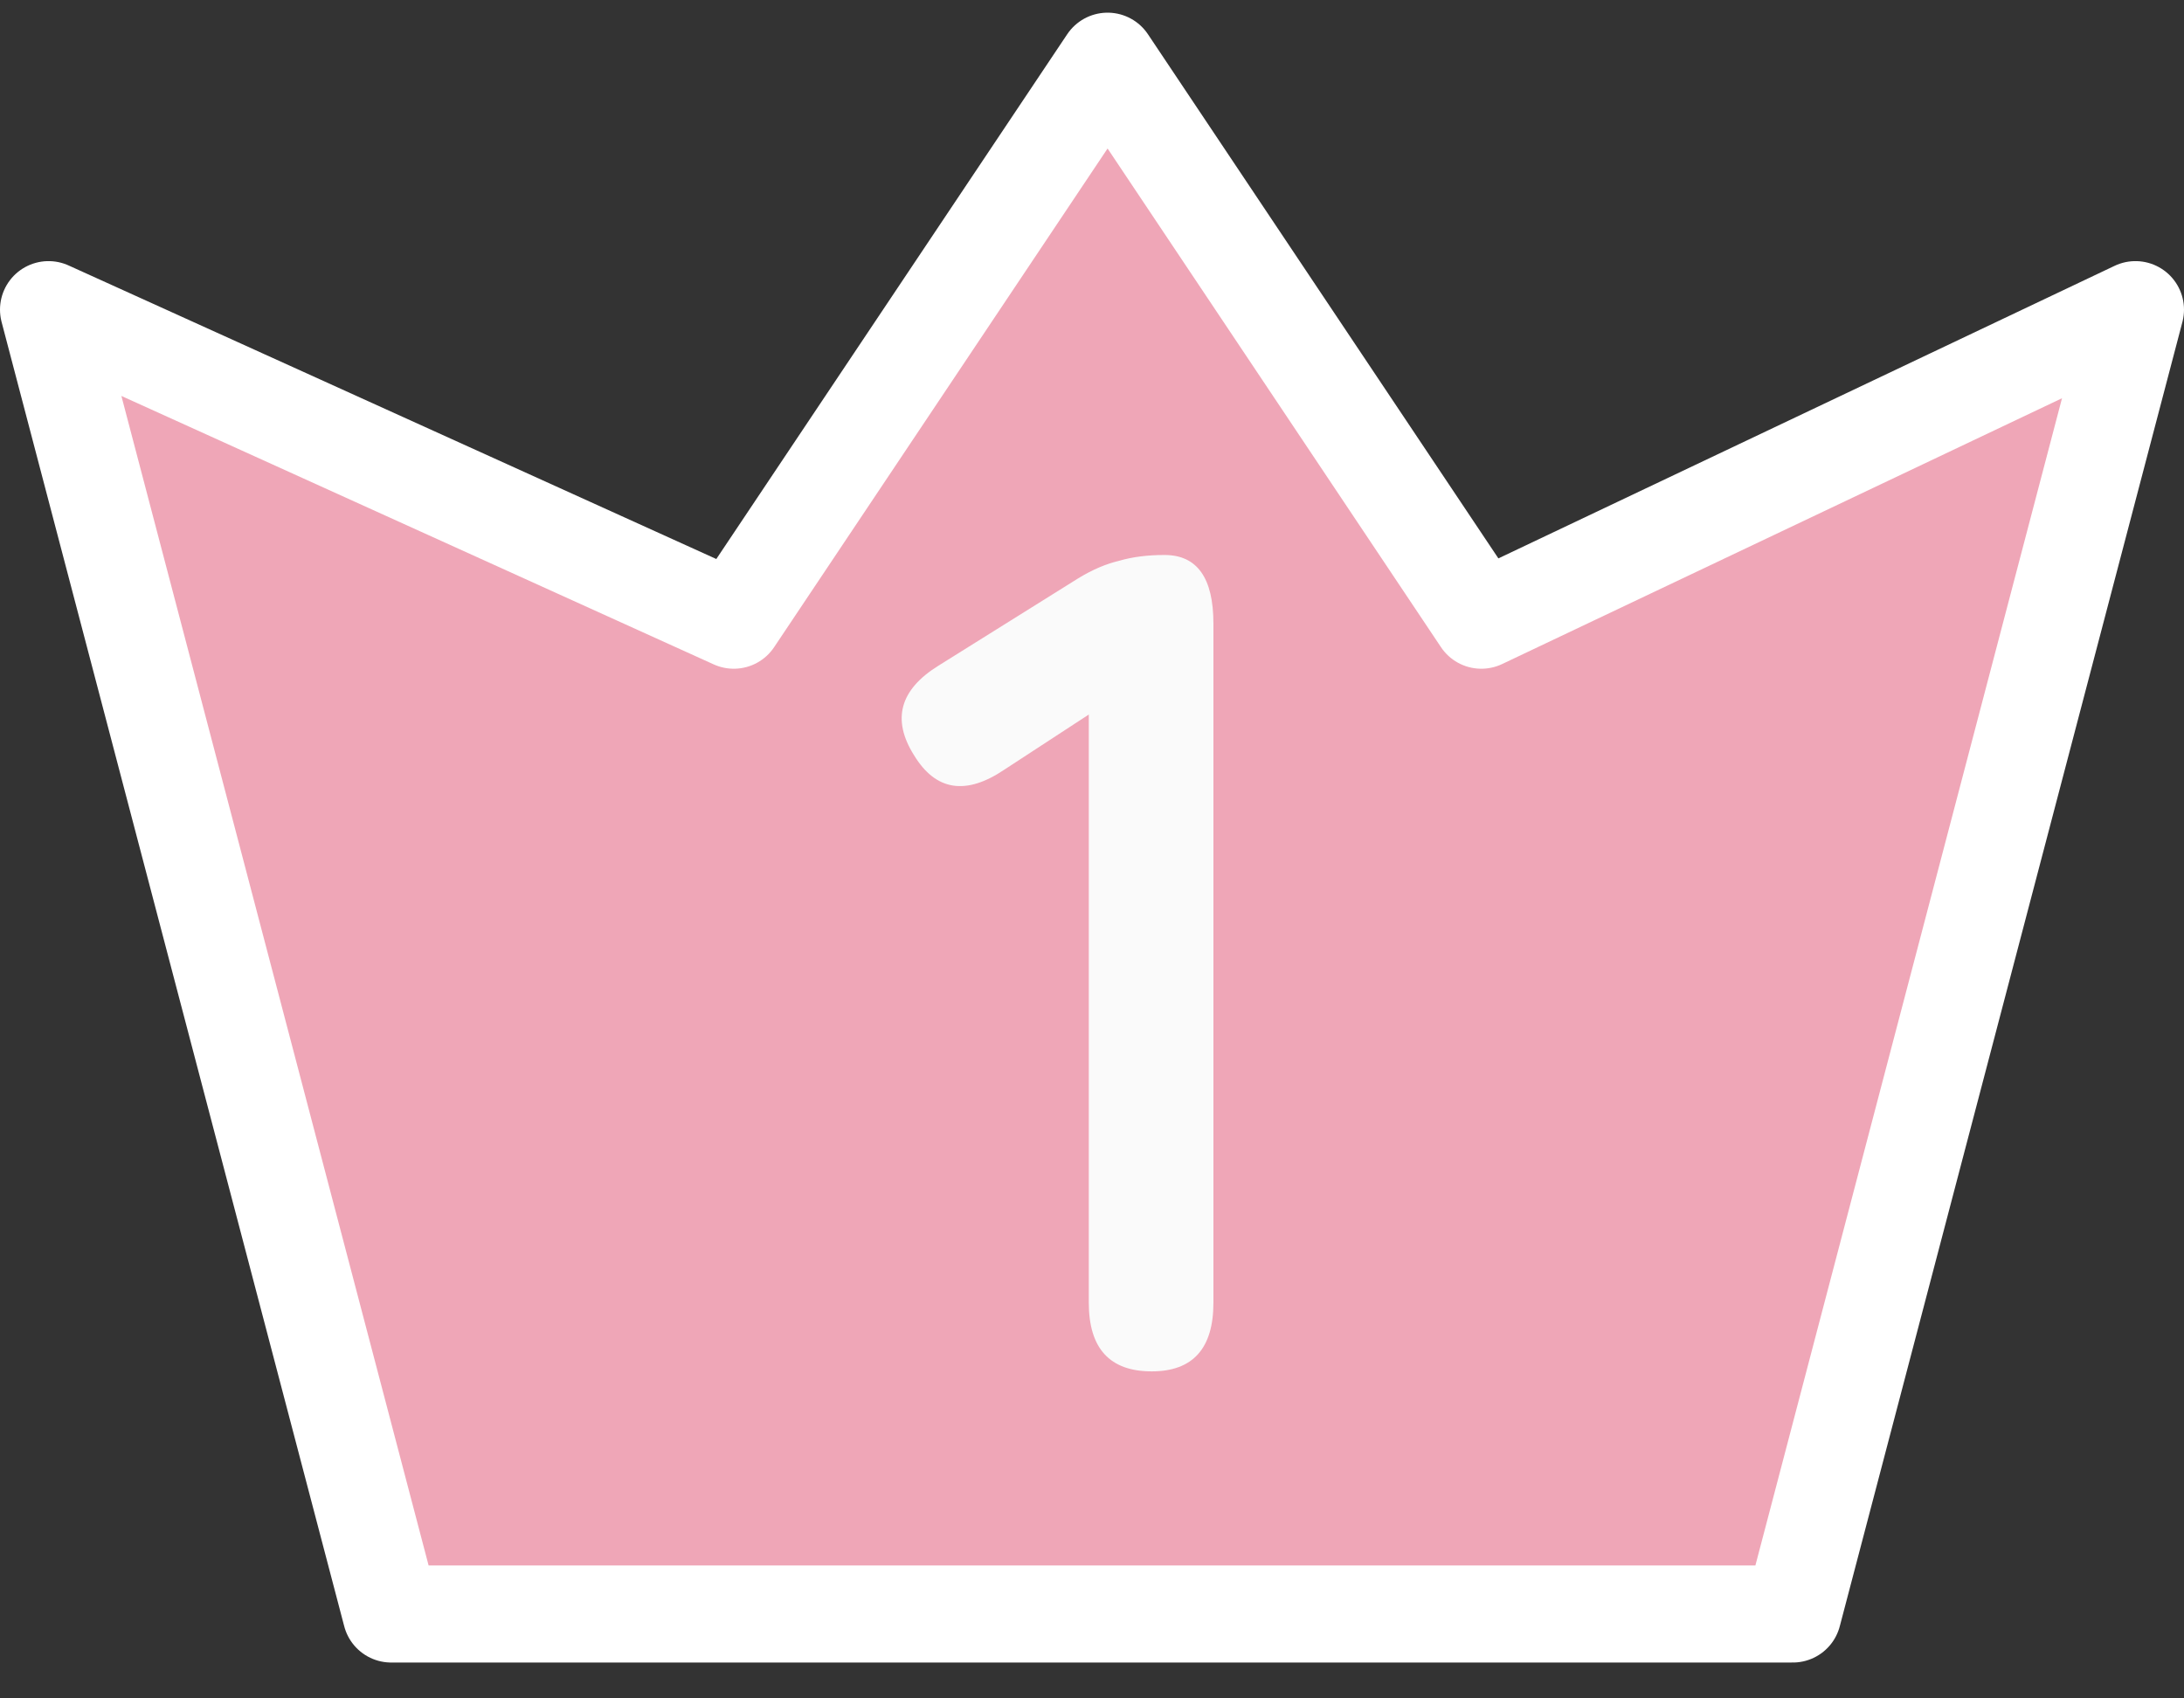 <svg width="45" height="35" viewBox="0 0 45 35" fill="none" xmlns="http://www.w3.org/2000/svg">
<rect x="0" y="0" width="45" height="35" fill="#333333" stroke="none"/>
<path d="M1 6.381L8.06 33.261H36.94L44 6.381L30.522 12.781L22.821 1.261L15.119 12.781L1 6.381Z" fill="#EFA6B7" stroke="white" stroke-width="2" stroke-linejoin="round"/>
<path d="M23.73 28.261C22.866 28.261 22.434 27.789 22.434 26.845V14.725L20.706 15.853C19.906 16.397 19.282 16.301 18.834 15.565C18.37 14.829 18.538 14.213 19.338 13.717L22.218 11.917C22.506 11.741 22.786 11.621 23.058 11.557C23.33 11.477 23.642 11.437 23.994 11.437C24.666 11.437 25.002 11.909 25.002 12.853V26.845C25.002 27.789 24.578 28.261 23.73 28.261Z" fill="#FAFAFA"/>
</svg>
